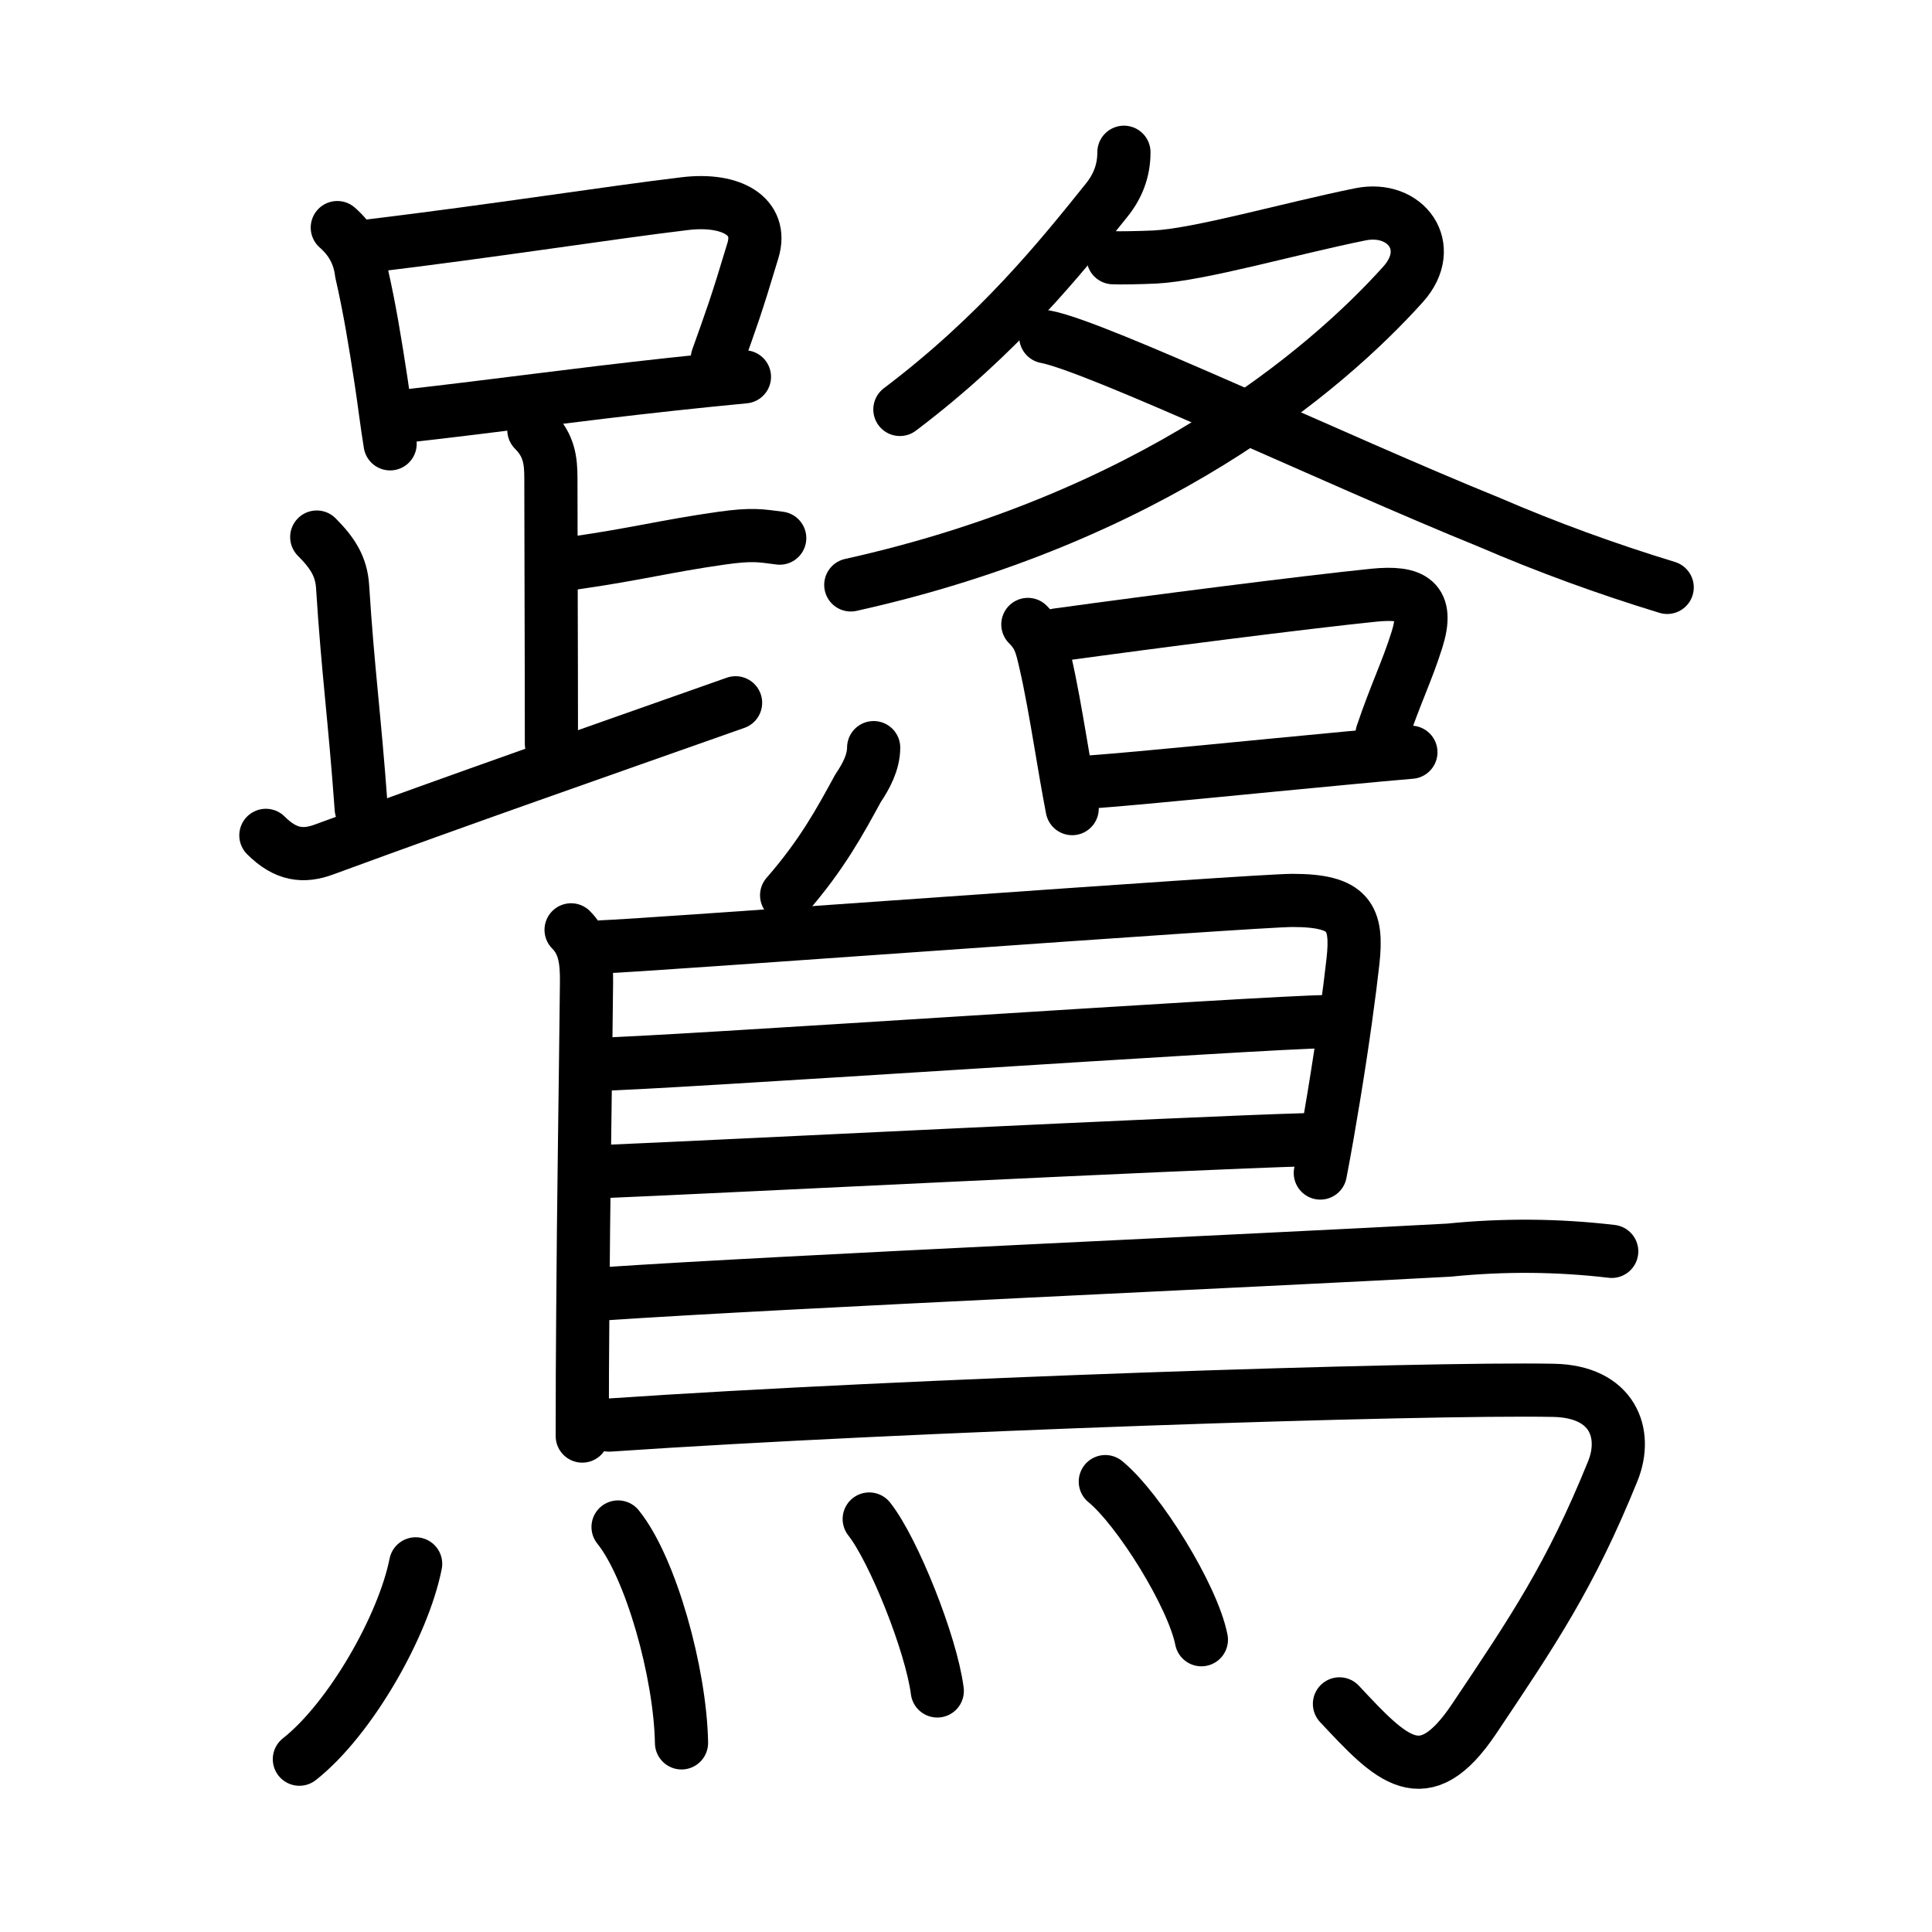 <svg xmlns="http://www.w3.org/2000/svg" width="109" height="109" viewBox="0 0 109 109"><g xmlns:kvg="http://kanjivg.tagaini.net" id="kvg:StrokePaths_09dfa" style="fill:none;stroke:#000000;stroke-width:3;stroke-linecap:round;stroke-linejoin:round;"><g id="kvg:09dfa" kvg:element="&#40442;"><g id="kvg:09dfa-g1" kvg:element="&#36335;" kvg:position="top"><g id="kvg:09dfa-g2" kvg:element="&#36275;" kvg:position="left"><g id="kvg:09dfa-g3" kvg:element="&#21475;"><path id="kvg:09dfa-s1" kvg:type="&#12753;" d="M19.03,12.84c0.79,0.69,1.24,1.53,1.36,2.53c0.46,2,0.78,3.97,1.11,6.13c0.16,1.04,0.32,2.38,0.51,3.54"/><path id="kvg:09dfa-s2" kvg:type="&#12757;b" d="M20.81,13.88c7.18-0.87,13.49-1.87,17.82-2.39c2.65-0.32,4.43,0.72,3.85,2.64c-0.97,3.23-1.22,3.87-2.01,6.09"/><path id="kvg:09dfa-s3" kvg:type="&#12752;b" d="M22.92,23.47c5.23-0.59,9.43-1.19,14.96-1.79c1.29-0.14,2.66-0.28,4.12-0.42"/></g><path id="kvg:09dfa-s4" kvg:type="&#12753;a" d="M30.12,24.26c0.87,0.87,0.96,1.74,0.96,2.72c0,2.8,0.03,10.14,0.03,14.98"/><path id="kvg:09dfa-s5" kvg:type="&#12752;b" d="M32.38,31.77c3.62-0.52,5.12-0.95,8.35-1.41c1.72-0.24,2.18-0.14,3.26,0"/><path id="kvg:09dfa-s6" kvg:type="&#12754;" d="M17.87,30.3c0.91,0.91,1.39,1.68,1.46,2.81c0.3,4.76,0.67,7.26,1.05,12.51"/><path id="kvg:09dfa-s7" kvg:type="&#12736;/&#12751;" d="M15,47.13c1.12,1.12,2.12,1.23,3.3,0.79c7.95-2.92,15.13-5.42,23.2-8.27"/></g><g id="kvg:09dfa-g4" kvg:element="&#21508;" kvg:position="right"><g id="kvg:09dfa-g5" kvg:element="&#22786;" kvg:position="top"><path id="kvg:09dfa-s8" kvg:type="&#12754;" d="M63.41,8.59c0,1.03-0.34,1.92-0.98,2.71c-2.56,3.19-6.06,7.57-11.66,11.8"/><path id="kvg:09dfa-s9" kvg:type="&#12743;" d="M62.8,14.54c0.29,0.02,1.54,0,2.37-0.04c2.52-0.13,7.63-1.61,11.59-2.41c2.55-0.51,4.29,1.83,2.41,3.94C74.74,20.96,64.88,29.25,48,33"/><path id="kvg:09dfa-s10" kvg:type="&#12751;" d="M59,19c2.89,0.54,16.3,6.93,25.03,10.47c3.27,1.41,6.62,2.63,10.03,3.67"/></g><g id="kvg:09dfa-g6" kvg:element="&#21475;" kvg:position="bottom"><path id="kvg:09dfa-s11" kvg:type="&#12753;" d="M57.99,35.23c0.64,0.64,0.76,1.14,0.99,2.15c0.3,1.29,0.58,2.9,0.87,4.61c0.2,1.2,0.41,2.43,0.64,3.63"/><path id="kvg:09dfa-s12" kvg:type="&#12757;b" d="M59.65,35.82c5.37-0.74,13.86-1.83,17.86-2.24c2.21-0.22,3.13,0.3,2.43,2.52c-0.56,1.78-1.2,3.04-1.97,5.32"/><path id="kvg:09dfa-s13" kvg:type="&#12752;b" d="M61.62,44.11c2.88-0.21,9.22-0.86,14.25-1.33c1.38-0.13,2.65-0.25,3.73-0.34"/></g></g></g><g id="kvg:09dfa-g7" kvg:element="&#40165;" kvg:position="bottom" kvg:radical="general"><path id="kvg:09dfa-s14" kvg:type="&#12754;" d="M49.29,42.18c0,0.82-0.42,1.61-0.88,2.29c-1.01,1.85-2.03,3.75-4.03,6.04"/><path id="kvg:09dfa-s15" kvg:type="&#12753;" d="M32.22,52.46c0.78,0.78,0.88,1.79,0.87,2.96c-0.07,6.65-0.17,12.39-0.21,18.58c-0.02,2.26-0.03,4.58-0.03,7.02"/><path id="kvg:09dfa-s16" kvg:type="&#12757;a" d="M33.95,53.42c2.26-0.06,36.77-2.62,38.97-2.62c3.2,0,3.69,0.95,3.41,3.45c-0.18,1.63-0.56,4.47-1.08,7.62c-0.23,1.4-0.48,2.86-0.76,4.31"/><path id="kvg:09dfa-s17" kvg:type="&#12752;a" d="M33.81,60.04c2.76,0,37.9-2.4,41.03-2.4"/><path id="kvg:09dfa-s18" kvg:type="&#12752;a" d="M34.18,66.09c5.63-0.23,32.51-1.59,39.52-1.79"/><path id="kvg:09dfa-s19" kvg:type="&#12752;b" d="M33.99,73c10.36-0.7,37.24-1.89,47.76-2.47c3.06-0.31,6.12-0.29,9.18,0.07"/><path id="kvg:09dfa-s20" kvg:type="&#12742;a" d="M34.37,80.4c16.88-1.15,45.92-2.1,53.27-1.96C91,78.5,91.85,80.88,90.99,83c-2.38,5.88-4.49,9-7.82,13.97c-2.86,4.27-4.67,2.29-7.6-0.84"/><g id="kvg:09dfa-g8" kvg:element="&#28780;" kvg:variant="true" kvg:original="&#28779;"><path id="kvg:09dfa-s21" kvg:type="&#12756;" d="M23.45,88.23c-0.7,3.52-3.7,8.77-6.56,11.02"/><path id="kvg:09dfa-s22" kvg:type="&#12756;" d="M34.87,86.15c1.85,2.29,3.51,8.23,3.58,12.18"/><path id="kvg:09dfa-s23" kvg:type="&#12756;" d="M49.04,85.7c1.36,1.71,3.5,7.04,3.84,9.7"/><path id="kvg:09dfa-s24" kvg:type="&#12756;" d="M62.36,83.59c1.91,1.57,4.94,6.47,5.42,8.92"/></g></g></g></g></svg>